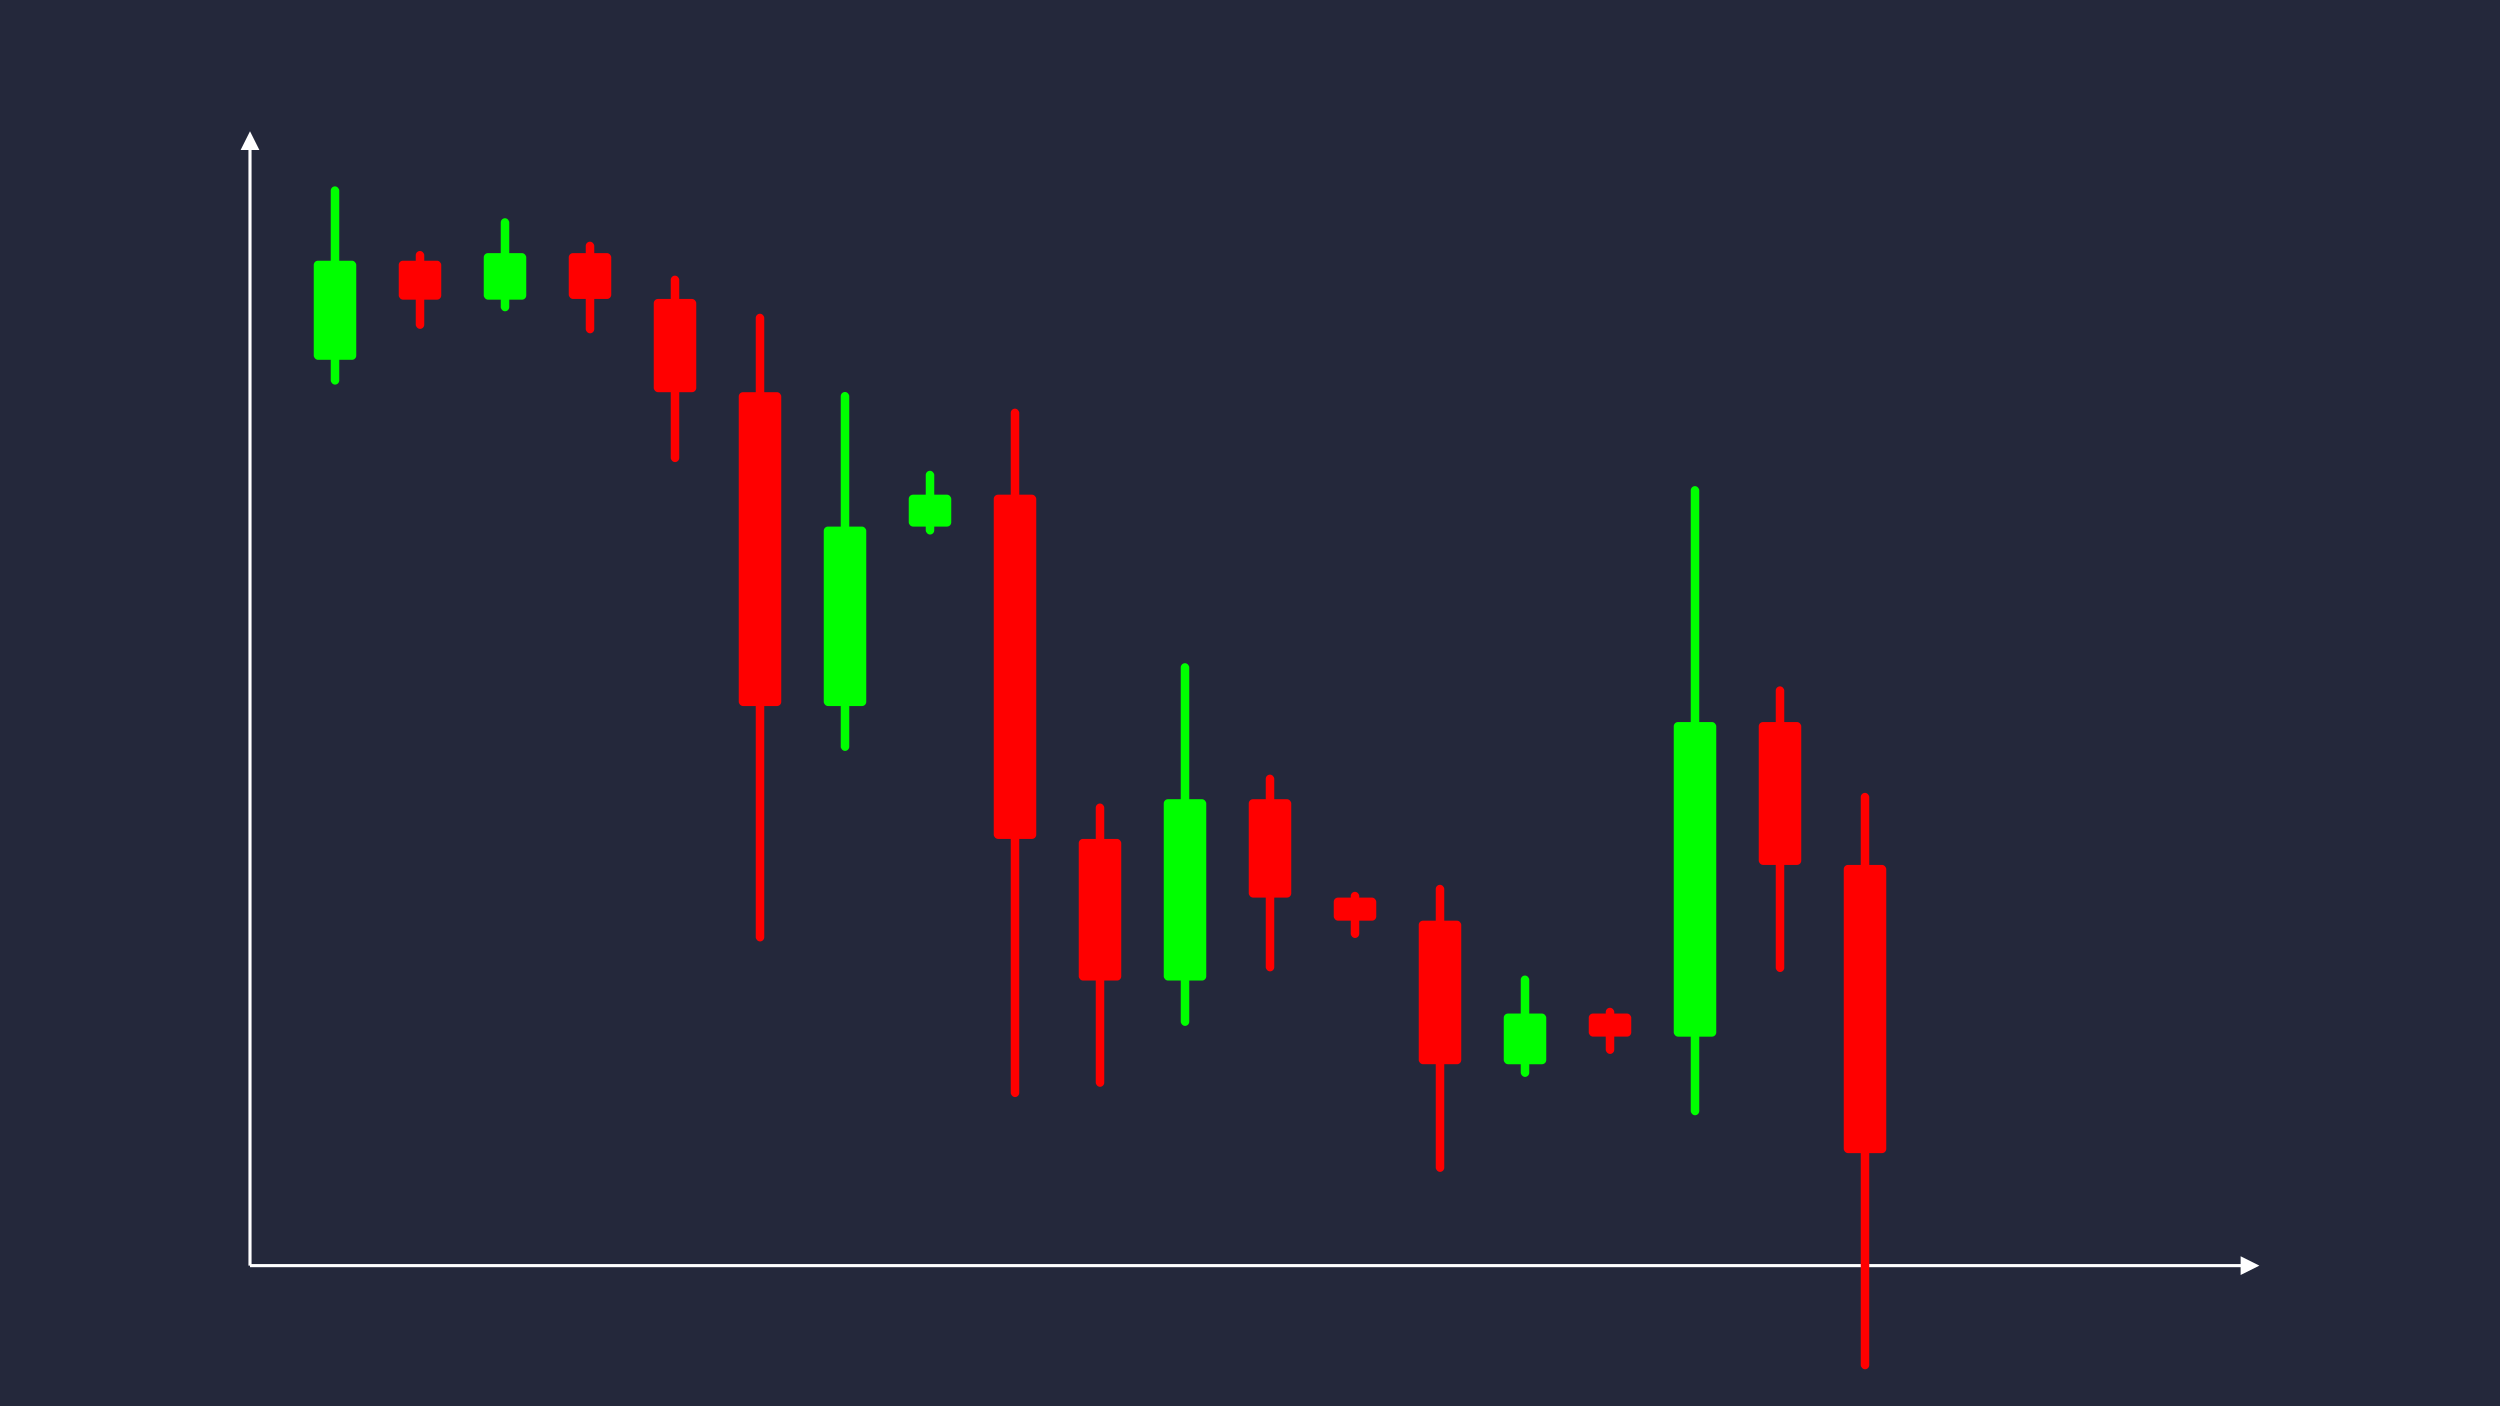 <svg width='1600' height='900' viewBox='0 0 1600 900' fill='none' xmlns='http://www.w3.org/2000/svg'>
            <style>
                .regular {
                    font: normal 36.8px sans-serif;
                }
            </style>

            <defs>
                <marker id='arrow' viewBox='0 0 10 10' refX='5' refY='5' markerWidth='6' markerHeight='6' orient='auto-start-reverse'>
                    <path fill='#fff' d='M 0 0 L 10 5 L 0 10 z' />
                </marker>
            </defs>

            <rect width='1600' height='900' fill='#24283b'/>

            <line x1='160' y1='810' x2='160' y2='90' stroke='#fff' stroke-width='2' marker-end='url(#arrow)'/>
            <line x1='160' y1='810' x2='1440' y2='810' stroke='#fff' stroke-width='2' marker-end='url(#arrow)'/>

            <rect x='200.80' y='166.85' width='27.20' height='63.44' rx='2.72' fill='#0f0' /><rect x='211.68' y='119.27' width='5.44' height='126.89' rx='2.72' fill='#0f0' />
<rect x='255.20' y='166.85' width='27.20' height='24.93' rx='2.72' fill='#f00' /><rect x='266.08' y='160.62' width='5.44' height='49.87' rx='2.72' fill='#f00' />
<rect x='309.60' y='162.00' width='27.20' height='29.79' rx='2.72' fill='#0f0' /><rect x='320.48' y='139.66' width='5.44' height='59.57' rx='2.72' fill='#0f0' />
<rect x='364.00' y='162.00' width='27.20' height='29.33' rx='2.72' fill='#f00' /><rect x='374.88' y='154.67' width='5.44' height='58.66' rx='2.72' fill='#f00' />
<rect x='418.40' y='191.33' width='27.20' height='59.67' rx='2.72' fill='#f00' /><rect x='429.28' y='176.41' width='5.44' height='119.34' rx='2.72' fill='#f00' />
<rect x='472.80' y='251.00' width='27.20' height='200.87' rx='2.72' fill='#f00' /><rect x='483.68' y='200.78' width='5.44' height='401.75' rx='2.72' fill='#f00' />
<rect x='527.20' y='337.01' width='27.20' height='114.87' rx='2.72' fill='#0f0' /><rect x='538.08' y='250.86' width='5.44' height='229.73' rx='2.72' fill='#0f0' />
<rect x='581.60' y='316.60' width='27.20' height='20.41' rx='2.72' fill='#0f0' /><rect x='592.48' y='301.30' width='5.44' height='40.81' rx='2.72' fill='#0f0' />
<rect x='636.00' y='316.60' width='27.20' height='220.30' rx='2.72' fill='#f00' /><rect x='646.88' y='261.53' width='5.44' height='440.60' rx='2.72' fill='#f00' />
<rect x='690.40' y='536.90' width='27.20' height='90.66' rx='2.72' fill='#f00' /><rect x='701.28' y='514.24' width='5.44' height='181.32' rx='2.72' fill='#f00' />
<rect x='744.80' y='511.49' width='27.20' height='116.07' rx='2.72' fill='#0f0' /><rect x='755.68' y='424.44' width='5.44' height='232.14' rx='2.72' fill='#0f0' />
<rect x='799.20' y='511.49' width='27.20' height='62.96' rx='2.72' fill='#f00' /><rect x='810.08' y='495.75' width='5.44' height='125.93' rx='2.72' fill='#f00' />
<rect x='853.60' y='574.46' width='27.20' height='14.78' rx='2.72' fill='#f00' /><rect x='864.48' y='570.76' width='5.44' height='29.55' rx='2.72' fill='#f00' />
<rect x='908.00' y='589.23' width='27.20' height='91.87' rx='2.72' fill='#f00' /><rect x='918.88' y='566.26' width='5.44' height='183.75' rx='2.72' fill='#f00' />
<rect x='962.40' y='648.67' width='27.20' height='32.44' rx='2.72' fill='#0f0' /><rect x='973.28' y='624.34' width='5.44' height='64.88' rx='2.72' fill='#0f0' />
<rect x='1016.80' y='648.67' width='27.20' height='14.77' rx='2.72' fill='#f00' /><rect x='1027.68' y='644.97' width='5.44' height='29.55' rx='2.72' fill='#f00' />
<rect x='1071.20' y='462.12' width='27.20' height='201.33' rx='2.72' fill='#0f0' /><rect x='1082.08' y='311.12' width='5.44' height='402.65' rx='2.72' fill='#0f0' />
<rect x='1125.60' y='462.12' width='27.20' height='91.42' rx='2.72' fill='#f00' /><rect x='1136.48' y='439.26' width='5.44' height='182.84' rx='2.72' fill='#f00' />
<rect x='1180.00' y='553.54' width='27.20' height='184.46' rx='2.72' fill='#f00' /><rect x='1190.88' y='507.43' width='5.44' height='368.91' rx='2.72' fill='#f00' />

        </svg>